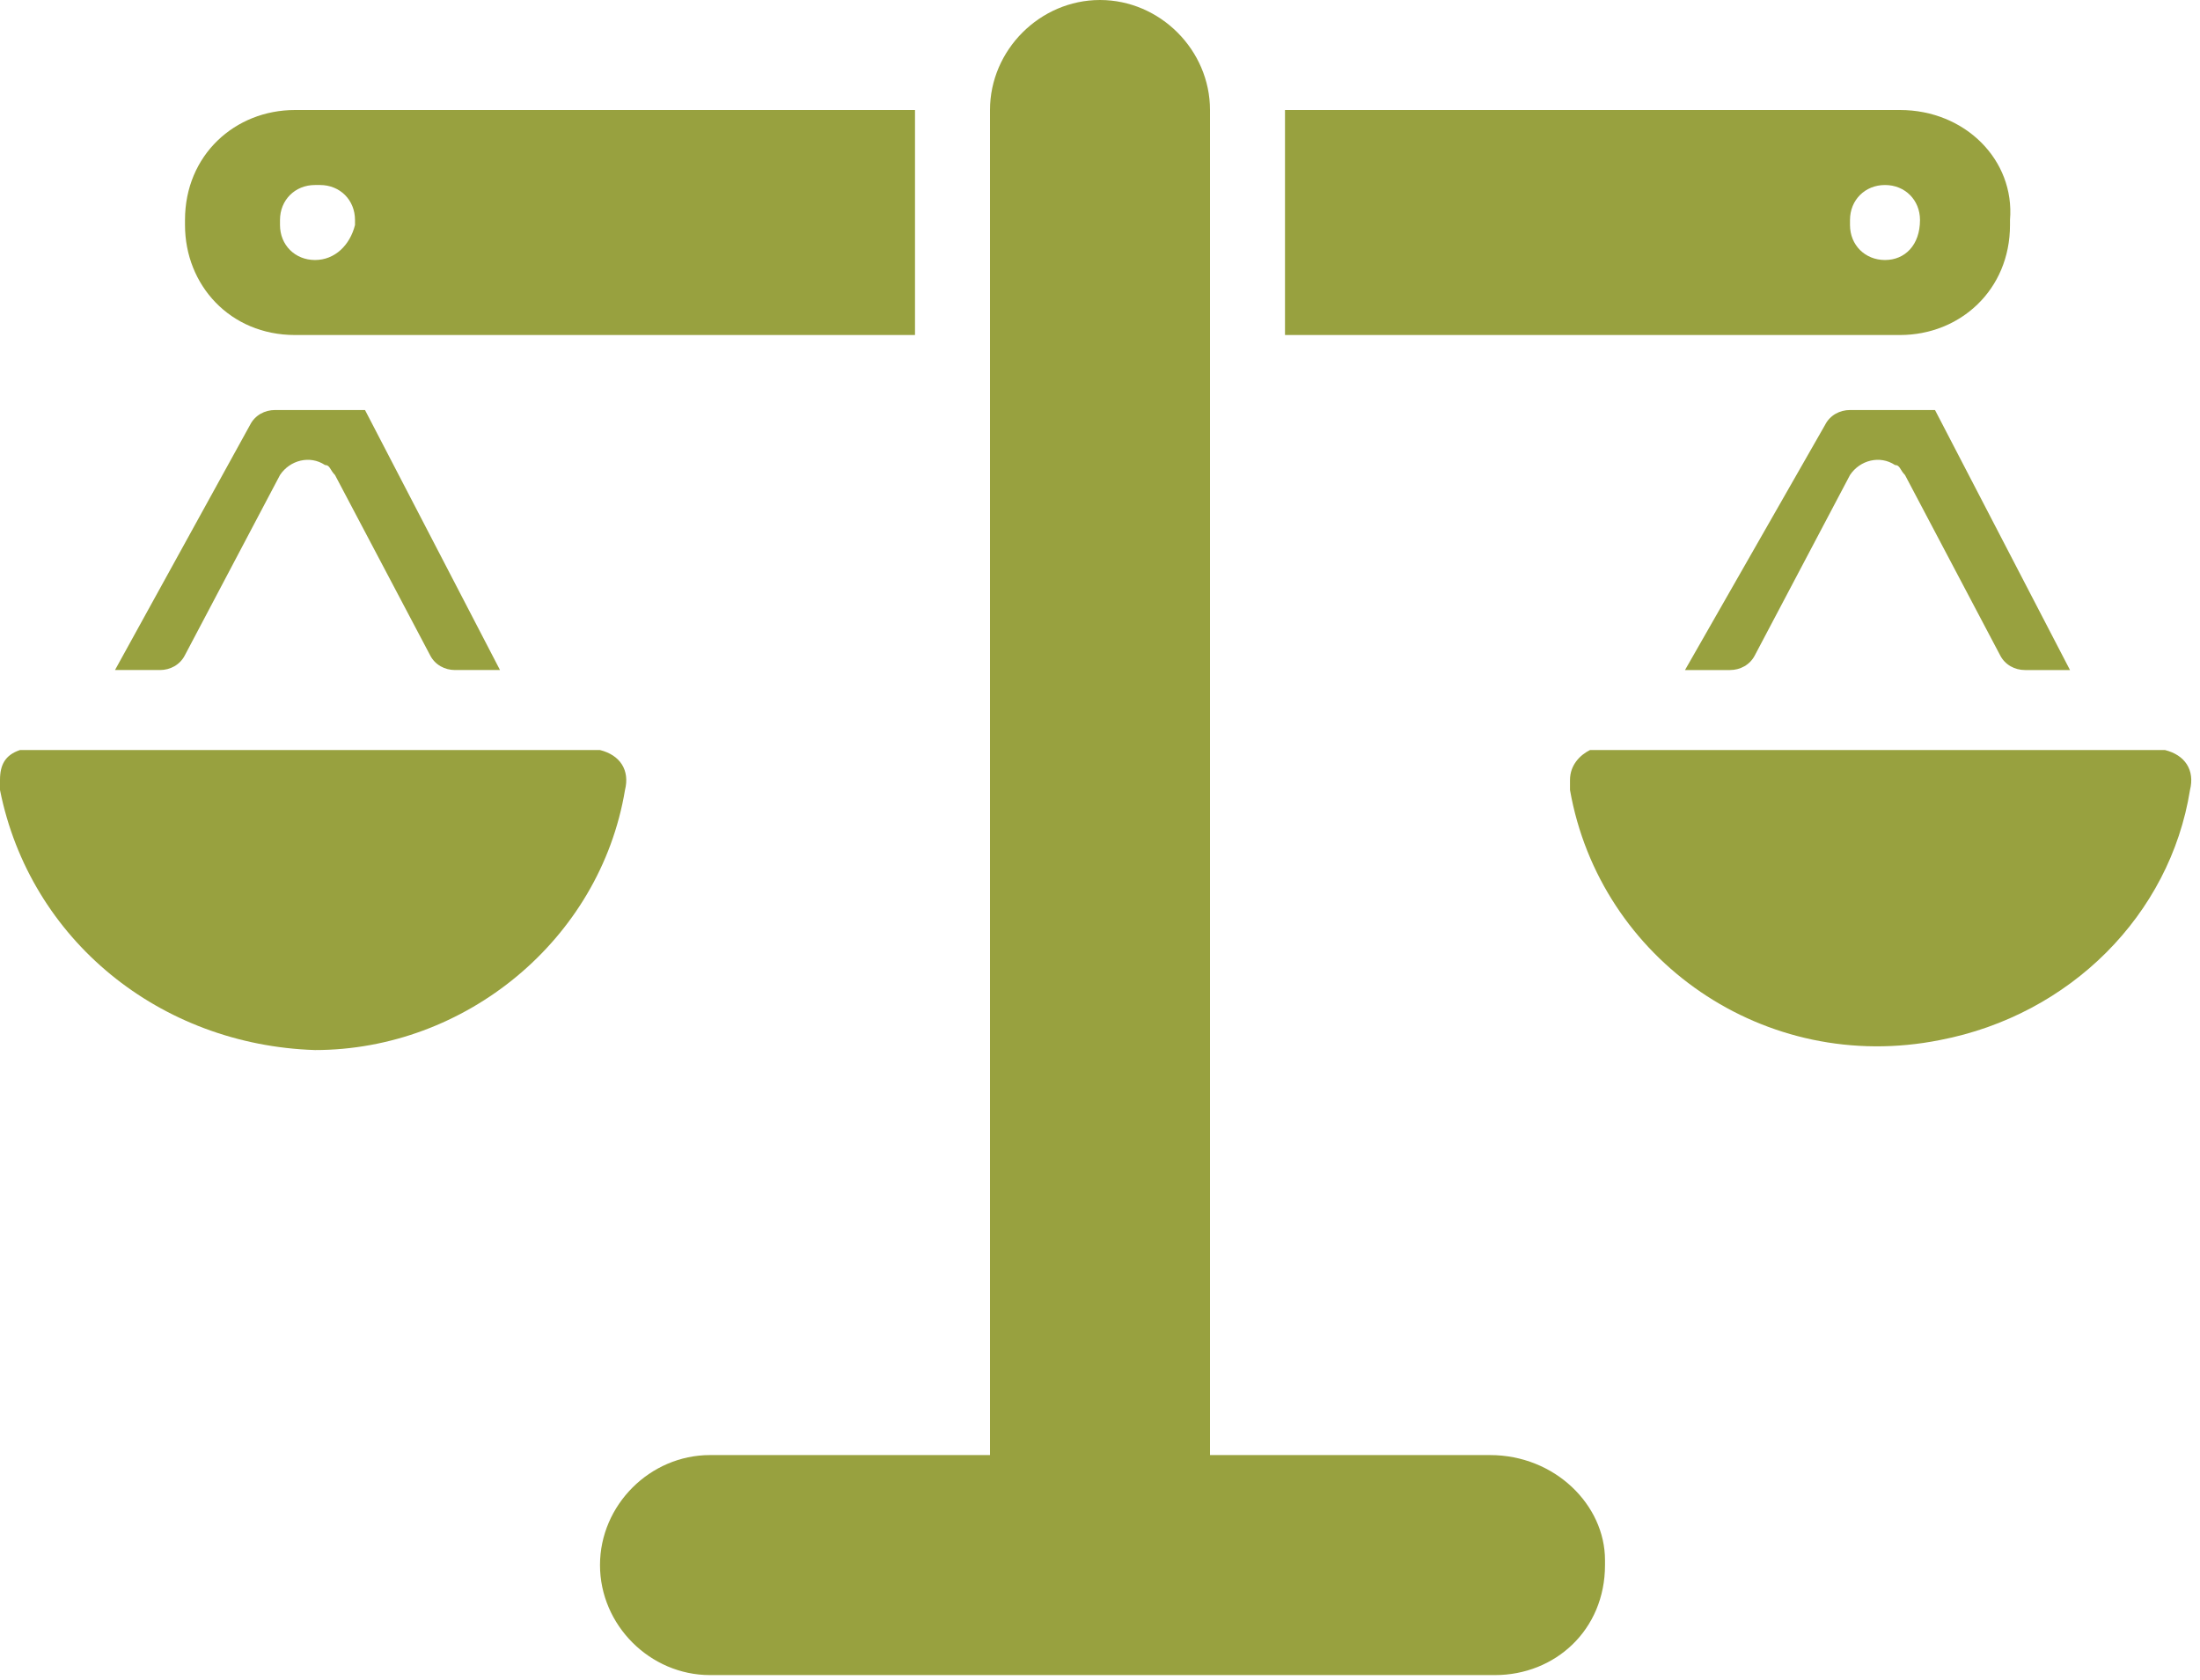 <?xml version="1.0" encoding="utf-8"?>
<!-- Generator: Adobe Illustrator 22.0.0, SVG Export Plug-In . SVG Version: 6.00 Build 0)  -->
<svg version="1.1" id="Camada_1" xmlns="http://www.w3.org/2000/svg" xmlns:xlink="http://www.w3.org/1999/xlink" x="0px" y="0px"
	 viewBox="0 0 44 33.6" style="enable-background:new 0 0 44 33.6;" xml:space="preserve">
<style type="text/css">
	.st0{fill:#98A13F;}
</style>
<path id="Path_286" class="st0" d="M29.8,29.1h-5.6V2.2C24.2,1,23.2,0,22,0s-2.2,1-2.2,2.2v26.9h-5.6c-1.2,0-2.2,1-2.2,2.2
	s1,2.2,2.2,2.2l0,0h15.7c1.2,0,2.2-0.9,2.2-2.2v-0.1C32.1,30.1,31.1,29.1,29.8,29.1z"/>
<path id="Path_288" class="st0" d="M38,2.2H25.7v4.5H38c1.2,0,2.2-0.9,2.2-2.2V4.4C40.3,3.2,39.3,2.2,38,2.2z M37.7,5.2
	c-0.4,0-0.7-0.3-0.7-0.7V4.4c0-0.4,0.3-0.7,0.7-0.7c0.4,0,0.7,0.3,0.7,0.7C38.4,4.9,38.1,5.2,37.7,5.2L37.7,5.2z"/>
<path id="Path_289" class="st0" d="M38.7,8.2H37c-0.2,0-0.4,0.1-0.5,0.3l-2.8,4.9h0.9c0.2,0,0.4-0.1,0.5-0.3L37,9.5
	c0.2-0.3,0.6-0.4,0.9-0.2c0.1,0,0.1,0.1,0.2,0.2l1.9,3.6c0.1,0.2,0.3,0.3,0.5,0.3h0.9L38.7,8.2z"/>
<path id="Path_291" class="st0" d="M5.9,2.2c-1.2,0-2.2,0.9-2.2,2.2v0.1c0,1.2,0.9,2.2,2.2,2.2H6h12.3V2.2L5.9,2.2L5.9,2.2z
	 M6.3,5.2c-0.4,0-0.7-0.3-0.7-0.7V4.4c0-0.4,0.3-0.7,0.7-0.7h0.1c0.4,0,0.7,0.3,0.7,0.7v0.1C7,4.9,6.7,5.2,6.3,5.2z"/>
<path id="Path_292" class="st0" d="M7.3,8.2H5.5C5.3,8.2,5.1,8.3,5,8.5l-2.7,4.9h0.9c0.2,0,0.4-0.1,0.5-0.3l1.9-3.6
	c0.2-0.3,0.6-0.4,0.9-0.2c0.1,0,0.1,0.1,0.2,0.2l1.9,3.6c0.1,0.2,0.3,0.3,0.5,0.3H10L7.3,8.2z"/>
<path class="st0" d="M43.3,15c-0.1,0-0.1,0-0.2,0h-11v0h-0.3c-0.2,0.1-0.4,0.3-0.4,0.6c0,0.1,0,0.1,0,0.2c0.6,3.4,3.9,5.7,7.4,5
	c2.6-0.5,4.6-2.5,5-5C43.9,15.4,43.7,15.1,43.3,15z"/>
<path class="st0" d="M12,15c-0.1,0-0.1,0-0.2,0H0.7v0H0.4C0.1,15.1,0,15.3,0,15.6c0,0.1,0,0.1,0,0.2c0.6,3,3.2,5.1,6.3,5.2
	c3,0,5.7-2.2,6.2-5.2C12.6,15.4,12.4,15.1,12,15z"/>
</svg>
